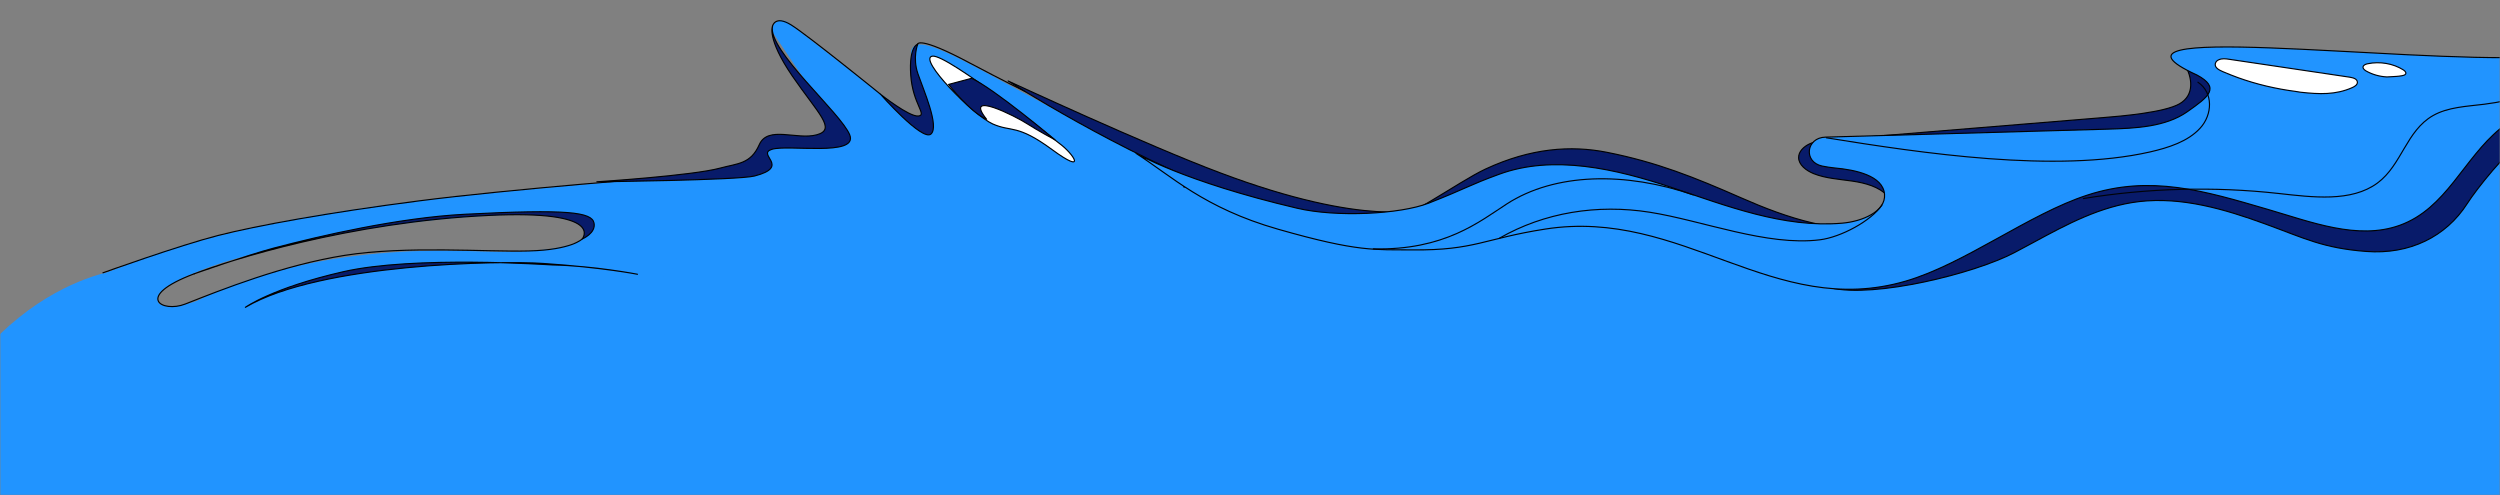 <svg width="868" height="172" viewBox="0 0 868 172" fill="none" xmlns="http://www.w3.org/2000/svg">
<rect x="0" y="0" width="868" height="172" fill="#808080" stroke="none"/>
<mask id="mask0_279_4325" style="mask-type:alpha" maskUnits="userSpaceOnUse" x="0" y="0" width="868" height="172">
<rect width="868" height="172" fill="#D9D9D9"/>
</mask>
<g mask="url(#mask0_279_4325)">
<path d="M883.037 179.329L883.037 31.758L862.171 31.758L797.05 66.044L723.445 52.209L662.223 66.044L645.484 85.894L571.879 69.653L535.879 77.072C515.242 76.804 473.143 76.43 469.841 77.072C466.539 77.713 423.829 83.221 402.886 85.894L113.053 91.107C106.403 91.107 64.885 106.91 59.397 106.546C41.283 105.343 85.079 84.38 39.907 93.914C34.587 95.037 17.731 99.004 0.009 116.004L0.009 179.329L883.037 179.329Z" fill="#2194FF"/>
<path d="M291.133 94.619C266.714 101.884 271.914 101.57 246.302 97.986C219.611 94.263 162.11 87.219 136.065 92.905C128.762 94.526 119.897 94.464 111.725 96.691C105.384 98.395 101.223 99.849 96.525 101.181C90.425 102.892 81.096 109.884 77.312 110.98C65.904 114.163 66.783 108.81 65.996 105.885C72.926 101.562 82.223 98.368 90.773 95.73C110.138 89.68 131.042 87.317 150.477 87.019C165.444 86.794 180.629 88.686 195.225 85.707C197.778 85.205 200.34 84.493 202.214 82.915C204.087 81.338 204.978 78.675 203.548 76.733C202.004 74.628 198.699 74.316 195.806 74.279C156.676 73.866 117.492 79.305 80.439 90.243C73.424 92.189 63.68 96.003 58.731 99.068C53.038 102.638 52.269 105.251 45.102 103.501C41.459 102.598 34.2 100.107 35.115 96.865C35.681 94.772 39.035 93.873 41.302 92.994C108.462 65.367 212.836 66.259 290.858 55C290.858 55 293.662 55.772 315.972 60.468" fill="#2194FF"/>
<path d="M67.459 95.067C67.031 95.212 86.487 88.374 95.143 86.109C111.116 81.906 138.393 75.573 161.542 74.387C197.265 72.533 205.422 73.681 206.237 77.398C206.999 80.955 202.153 82.968 202.153 82.968C202.153 82.968 210.583 72.838 169.669 74.795C121.261 77.103 79.833 90.332 67.459 95.067Z" fill="#081B6A" stroke="black" stroke-width="0.401" stroke-miterlimit="10" stroke-linecap="round" stroke-linejoin="round"/>
<path d="M85.204 106.695C85.204 106.695 94.523 99.967 119.178 94.344C143.833 88.721 190.269 91.944 191.895 91.994C206.059 92.272 221.321 95.221 221.321 95.221C221.321 95.221 209.353 92.848 188.599 91.471C174.284 90.45 111.155 91.355 85.204 106.695Z" fill="#081B6A" stroke="black" stroke-width="0.401" stroke-miterlimit="10" stroke-linecap="round" stroke-linejoin="round"/>
<path d="M202.15 82.957C202.15 82.957 198.619 86.752 183.585 87.133C168.551 87.514 141.075 85.297 119.768 88.649C98.462 92.002 77.068 100.521 64.319 105.561C56.289 108.742 46.326 103.003 67.456 95.056" stroke="black" stroke-width="0.401" stroke-miterlimit="10" stroke-linecap="round" stroke-linejoin="round"/>
<path d="M35.752 94.715C35.752 94.715 62.252 85.193 75.721 81.757C89.25 78.324 113.677 73.854 145.328 69.765C176.978 65.676 232.885 61.384 239.965 60.811C247.045 60.238 260.543 59.071 264.809 57.989" stroke="black" stroke-width="0.401" stroke-miterlimit="10" stroke-linecap="round" stroke-linejoin="round"/>
<path d="M491.772 77.673C391.599 71.319 313.666 -3.549 316.335 20.056C316.824 24.396 321.031 39.769 321.457 44.16C305.622 32.965 289.678 19.974 273.759 7.881C270.831 5.681 266.607 8.715 268.541 11.623C273.832 19.539 279.175 27.668 284.381 34.685C286.386 37.331 288.384 40.135 288.222 42.662C287.675 50.24 269.015 44.813 266.501 51.803C265.689 53.994 266.081 60.757 265.686 63.065C265.062 66.58 251.944 70.29 248.415 72.555C236.089 80.562 236.17 89.056 230.468 100.326C227.451 106.351 226.4 114.494 235.564 120.578C241.498 124.505 249.578 126.072 256.95 127.249C280.808 130.937 304.374 132.875 326.989 132.991" fill="#2194FF"/>
<path d="M268.223 9.089C268.223 9.089 266.124 13.297 275.125 26.443C284.128 39.537 290.547 44.904 283.594 46.799C276.642 48.695 266.597 43.481 263.611 50.245C260.624 57.01 256.112 56.713 250.014 58.371C240.499 60.979 207.238 63.12 207.238 63.12C207.238 63.12 256.238 62.571 261.967 61.113C274.766 57.815 262.509 53.64 267.949 51.856C273.389 50.072 297.943 54.467 295.051 46.888C292.157 39.362 266.38 17.419 268.223 9.089Z" fill="#081B6A" stroke="black" stroke-width="0.401" stroke-miterlimit="10" stroke-linecap="round" stroke-linejoin="round"/>
<path d="M305.69 32.706C305.69 32.706 320.226 49.187 323.228 46.537C326.23 43.887 320.646 31.267 318.702 25.617C316.758 19.966 318.634 15.33 318.634 15.33C318.634 15.33 315.532 15.973 316.211 26.067C316.89 36.162 322.045 39.96 318.835 40.283C315.626 40.606 305.69 32.706 305.69 32.706Z" fill="#081B6A" stroke="black" stroke-width="0.401" stroke-miterlimit="10" stroke-linecap="round" stroke-linejoin="round"/>
<path d="M350.029 28.117C350.029 28.117 388.771 53.15 427.276 67.574C465.781 81.998 493.971 72.475 493.971 72.475C493.971 72.475 474.698 79.266 423.541 59.969C398.227 50.487 350.029 28.117 350.029 28.117Z" fill="#081B6A" stroke="black" stroke-width="0.401" stroke-miterlimit="10" stroke-linecap="round" stroke-linejoin="round"/>
<path d="M597.619 89.695C622.554 95.105 646.079 93.561 669.547 84.473C684.499 78.657 697.867 70.207 712.761 64.337C735.499 55.385 760.754 52.839 785.523 50.384C781.125 50.249 777.896 46.563 776.474 42.933C775.114 39.252 774.912 35.289 773.184 31.755C770.679 26.562 764.801 22.742 758.372 22.122C761.314 26.959 761.973 33.045 756.725 36.048C751.478 39.051 736.528 40.332 730.295 40.825C697.071 43.547 668.386 45.882 635.223 48.606C632.862 48.797 630.442 48.986 628.354 49.924C626.265 50.862 624.444 52.652 624.481 54.71C624.5 57.242 627.075 59.22 629.745 60.304C633.901 61.962 638.595 62.212 643.153 62.88C647.71 63.547 652.422 64.853 655.314 67.948C658.205 71.043 660.287 77.753 655.789 78.617C638.291 81.77 620.38 75.681 604.438 68.65C588.435 61.617 575.258 56.306 557.844 52.869C545.457 50.431 531.546 51.374 515.872 58.645C505.79 63.345 487.618 77.237 476.33 78.947C464.922 80.653 460.587 80.467 449.043 79.531C437.5 78.596 417.332 59.673 410.91 64.855C435.508 68.144 456.546 87.937 481.127 84.158C495.268 82.009 508.899 77.523 523.087 75.692C547.586 72.438 573.219 75.495 594.04 87.212" fill="#081B6A"/>
<path d="M597.619 89.695C622.554 95.105 646.079 93.561 669.547 84.473C684.499 78.657 697.867 70.207 712.761 64.337C735.499 55.385 760.754 52.839 785.523 50.384C781.125 50.249 777.896 46.563 776.474 42.933C775.114 39.252 774.912 35.289 773.184 31.755C770.679 26.562 764.801 22.742 758.372 22.122C761.314 26.959 761.973 33.045 756.725 36.048C751.478 39.051 736.528 40.332 730.295 40.825C697.071 43.547 668.386 45.882 635.223 48.606C632.862 48.797 630.442 48.986 628.354 49.924C626.265 50.862 624.444 52.652 624.482 54.71C624.5 57.242 627.075 59.22 629.745 60.304C633.901 61.962 638.595 62.212 643.153 62.88C647.71 63.547 652.422 64.853 655.314 67.948C658.205 71.043 660.287 77.753 655.789 78.617C638.291 81.77 620.38 75.681 604.438 68.65C588.435 61.617 575.258 56.306 557.844 52.869C545.457 50.431 531.546 51.374 515.872 58.645C505.79 63.345 487.618 77.237 476.33 78.947C464.922 80.653 460.587 80.467 449.043 79.531C437.5 78.596 417.332 59.673 410.91 64.855C435.508 68.144 456.546 87.937 481.127 84.158C495.268 82.009 508.899 77.523 523.087 75.692C547.586 72.438 573.219 75.495 594.04 87.212" stroke="black" stroke-width="0.401" stroke-miterlimit="10" stroke-linecap="round" stroke-linejoin="round"/>
<path d="M635.511 99.93C650.986 103.571 685.655 94.934 699.397 87.709C701.616 86.511 703.836 85.314 706.116 84.118C717.646 77.88 729.3 71.593 742.634 70C757.542 68.243 772.504 72.66 786.415 77.729C800.325 82.799 806.523 86.154 821.556 87.303C836.59 88.451 849.267 82.196 856.605 70.713C860.081 65.282 870.109 52.932 875.696 48.99C914.426 21.859 924.916 26.507 931.081 24.692C937.183 22.929 944.3 21.46 943.072 4.017C943.072 4.017 905.745 21.75 884.099 26.041C862.451 30.386 845.883 31.405 834.176 40.539C822.468 49.672 757.323 54.207 738.542 56.266" fill="#081B6A"/>
<path d="M635.511 99.93C650.986 103.571 685.655 94.934 699.397 87.709C701.616 86.511 703.836 85.314 706.116 84.118C717.646 77.88 729.3 71.593 742.634 70C757.542 68.243 772.504 72.66 786.415 77.729C800.325 82.799 806.523 86.154 821.556 87.303C836.59 88.451 849.267 82.196 856.605 70.713C860.081 65.282 870.109 52.932 875.696 48.99C914.426 21.859 924.916 26.507 931.081 24.692C937.183 22.929 944.3 21.46 943.072 4.017C943.072 4.017 905.745 21.75 884.099 26.041C862.451 30.386 845.883 31.405 834.176 40.539C822.468 49.672 757.323 54.207 738.542 56.266" stroke="black" stroke-width="0.401" stroke-miterlimit="10" stroke-linecap="round" stroke-linejoin="round"/>
<path d="M450.361 72.294C463.984 75.508 486.105 74.396 496.032 70.535C509.024 65.45 510.035 64.32 520.442 60.527C539.36 53.567 561.11 58.667 580.275 65.059C599.44 71.45 619.153 79.23 639.61 77.487C646.51 76.908 654.791 73.471 654.31 67.443C653.785 60.992 644.277 58.959 636.944 58.311C635.563 58.163 634.123 57.961 632.628 57.651C626.05 56.236 627.054 47.775 633.816 47.614C666.546 46.67 699.214 45.777 731.944 44.833C741.546 44.548 751.88 44.075 759.389 38.821C766.899 33.567 771.005 30.476 762.799 26.056C721.395 7.218 833.118 21.839 879.101 19.826C904.479 18.709 917.073 5.541 917.992 -3.819C918.826 -12.548 943.682 -14.156 946.934 2.452C948.341 9.458 941.694 15.74 934.788 19.484C913.953 30.604 885.869 30.003 868.089 44.646C855.302 55.117 849.359 72.392 833.2 78.224C818.633 83.472 802.364 77.064 787.4 72.7C765.283 66.218 746.629 60.633 724.81 67.715C704.521 74.263 682.106 91.664 661.599 97.626C615.703 110.981 584.154 72.087 536.505 79.534C515.261 82.836 512.079 86.957 490.493 86.768C477.349 86.627 471.821 87.617 443.735 79.579C417.914 72.192 406.662 61.033 394.37 53.218C394.372 53.165 410.745 63.005 450.361 72.294Z" fill="#2194FF" stroke="black" stroke-width="0.401" stroke-miterlimit="10" stroke-linecap="round" stroke-linejoin="round"/>
<path d="M798.749 32.018C805.295 32.747 810.955 32.974 816.729 30.409C817.589 30.013 818.456 29.46 818.49 28.617C818.48 27.351 816.987 26.988 815.788 26.793C801.878 24.73 788.027 22.669 774.117 20.605C772.798 20.406 771.479 20.208 770.248 20.803C769.696 21.049 769.315 21.512 769.173 22.035C768.817 23.396 770.349 24.287 771.714 24.856C773.494 25.597 775.273 26.337 777.057 26.972C783.479 29.28 790.231 30.859 797.131 31.757C797.729 31.881 798.33 31.952 798.749 32.018Z" fill="white" stroke="#000207" stroke-width="0.401" stroke-miterlimit="10" stroke-linecap="round" stroke-linejoin="round"/>
<path d="M828.702 26.712C826.174 26.582 823.729 25.874 821.605 24.701C821.016 24.366 820.314 23.817 820.46 23.189C820.606 22.56 821.402 22.268 822.071 22.131C826.268 21.258 830.881 22.033 834.411 24.251C834.94 24.584 835.521 25.129 835.259 25.648C835.062 26.064 834.453 26.204 833.967 26.294C832.388 26.562 831.665 26.54 830.032 26.648L828.702 26.712Z" fill="white" stroke="#000207" stroke-width="0.401" stroke-miterlimit="10" stroke-linecap="round" stroke-linejoin="round"/>
<path d="M634.112 47.84C667.312 53.187 713.718 60.154 746.406 52.774C752.919 51.287 759.702 49.122 763.931 44.453C768.158 39.836 768.528 32.147 763.124 28.552" stroke="#000207" stroke-width="0.401" stroke-miterlimit="10" stroke-linecap="round" stroke-linejoin="round"/>
<path d="M723.377 68.934C745.66 65.295 768.606 64.682 791.064 67.167C802.894 68.481 816.394 70.267 825.471 63.532C833.927 57.252 835.428 45.431 844.75 40.127C849.935 37.175 856.398 36.952 862.521 36.191C882.709 33.648 901.654 24.526 914.868 10.956" stroke="#000207" stroke-width="0.401" stroke-miterlimit="10" stroke-linecap="round" stroke-linejoin="round"/>
<path d="M476.818 86.402C501.464 87.002 513.692 76.936 523.105 70.843C539.889 59.968 564.395 59.562 587.894 67.669" stroke="#000207" stroke-width="0.401" stroke-miterlimit="10" stroke-linecap="round" stroke-linejoin="round"/>
<path d="M653.437 71.162C649.716 76.691 639.112 82.378 631.839 83.261C613.47 85.544 591.092 76.575 572.811 73.691C554.53 70.808 536.134 73.775 520.636 82.686" stroke="#000207" stroke-width="0.401" stroke-miterlimit="10" stroke-linecap="round" stroke-linejoin="round"/>
<path d="M367.617 49.645C367.617 49.645 328.934 18.654 323.713 19.496C318.491 20.337 338.024 40.084 344.66 43.031C351.297 45.978 352.989 42.918 365.292 51.947C377.595 60.976 372.834 53.392 367.617 49.645Z" fill="white" stroke="black" stroke-width="0.401" stroke-miterlimit="10" stroke-linecap="round" stroke-linejoin="round"/>
<path d="M337.337 27.188L329.35 29.316C329.35 29.316 336.862 38.988 342.554 41.431C334.302 31.068 352.765 40.446 356.586 42.937C360.466 45.429 366.274 48.543 366.274 48.543C366.274 48.543 345.506 31.026 337.337 27.188Z" fill="#081B6A" stroke="black" stroke-width="0.401" stroke-miterlimit="10" stroke-linecap="round" stroke-linejoin="round"/>
<path d="M268.218 9.084C268.218 9.084 269.04 5.154 274.689 8.651C280.339 12.147 305.689 32.706 305.689 32.706" stroke="black" stroke-width="0.401" stroke-miterlimit="10" stroke-linecap="round" stroke-linejoin="round"/>
<path d="M318.572 15.377C318.572 15.377 318.639 12.215 336.649 21.841C348.283 28.001 356.031 31.826 356.031 31.826" stroke="black" stroke-width="0.401" stroke-miterlimit="10" stroke-linecap="round" stroke-linejoin="round"/>
</g>
</svg>
